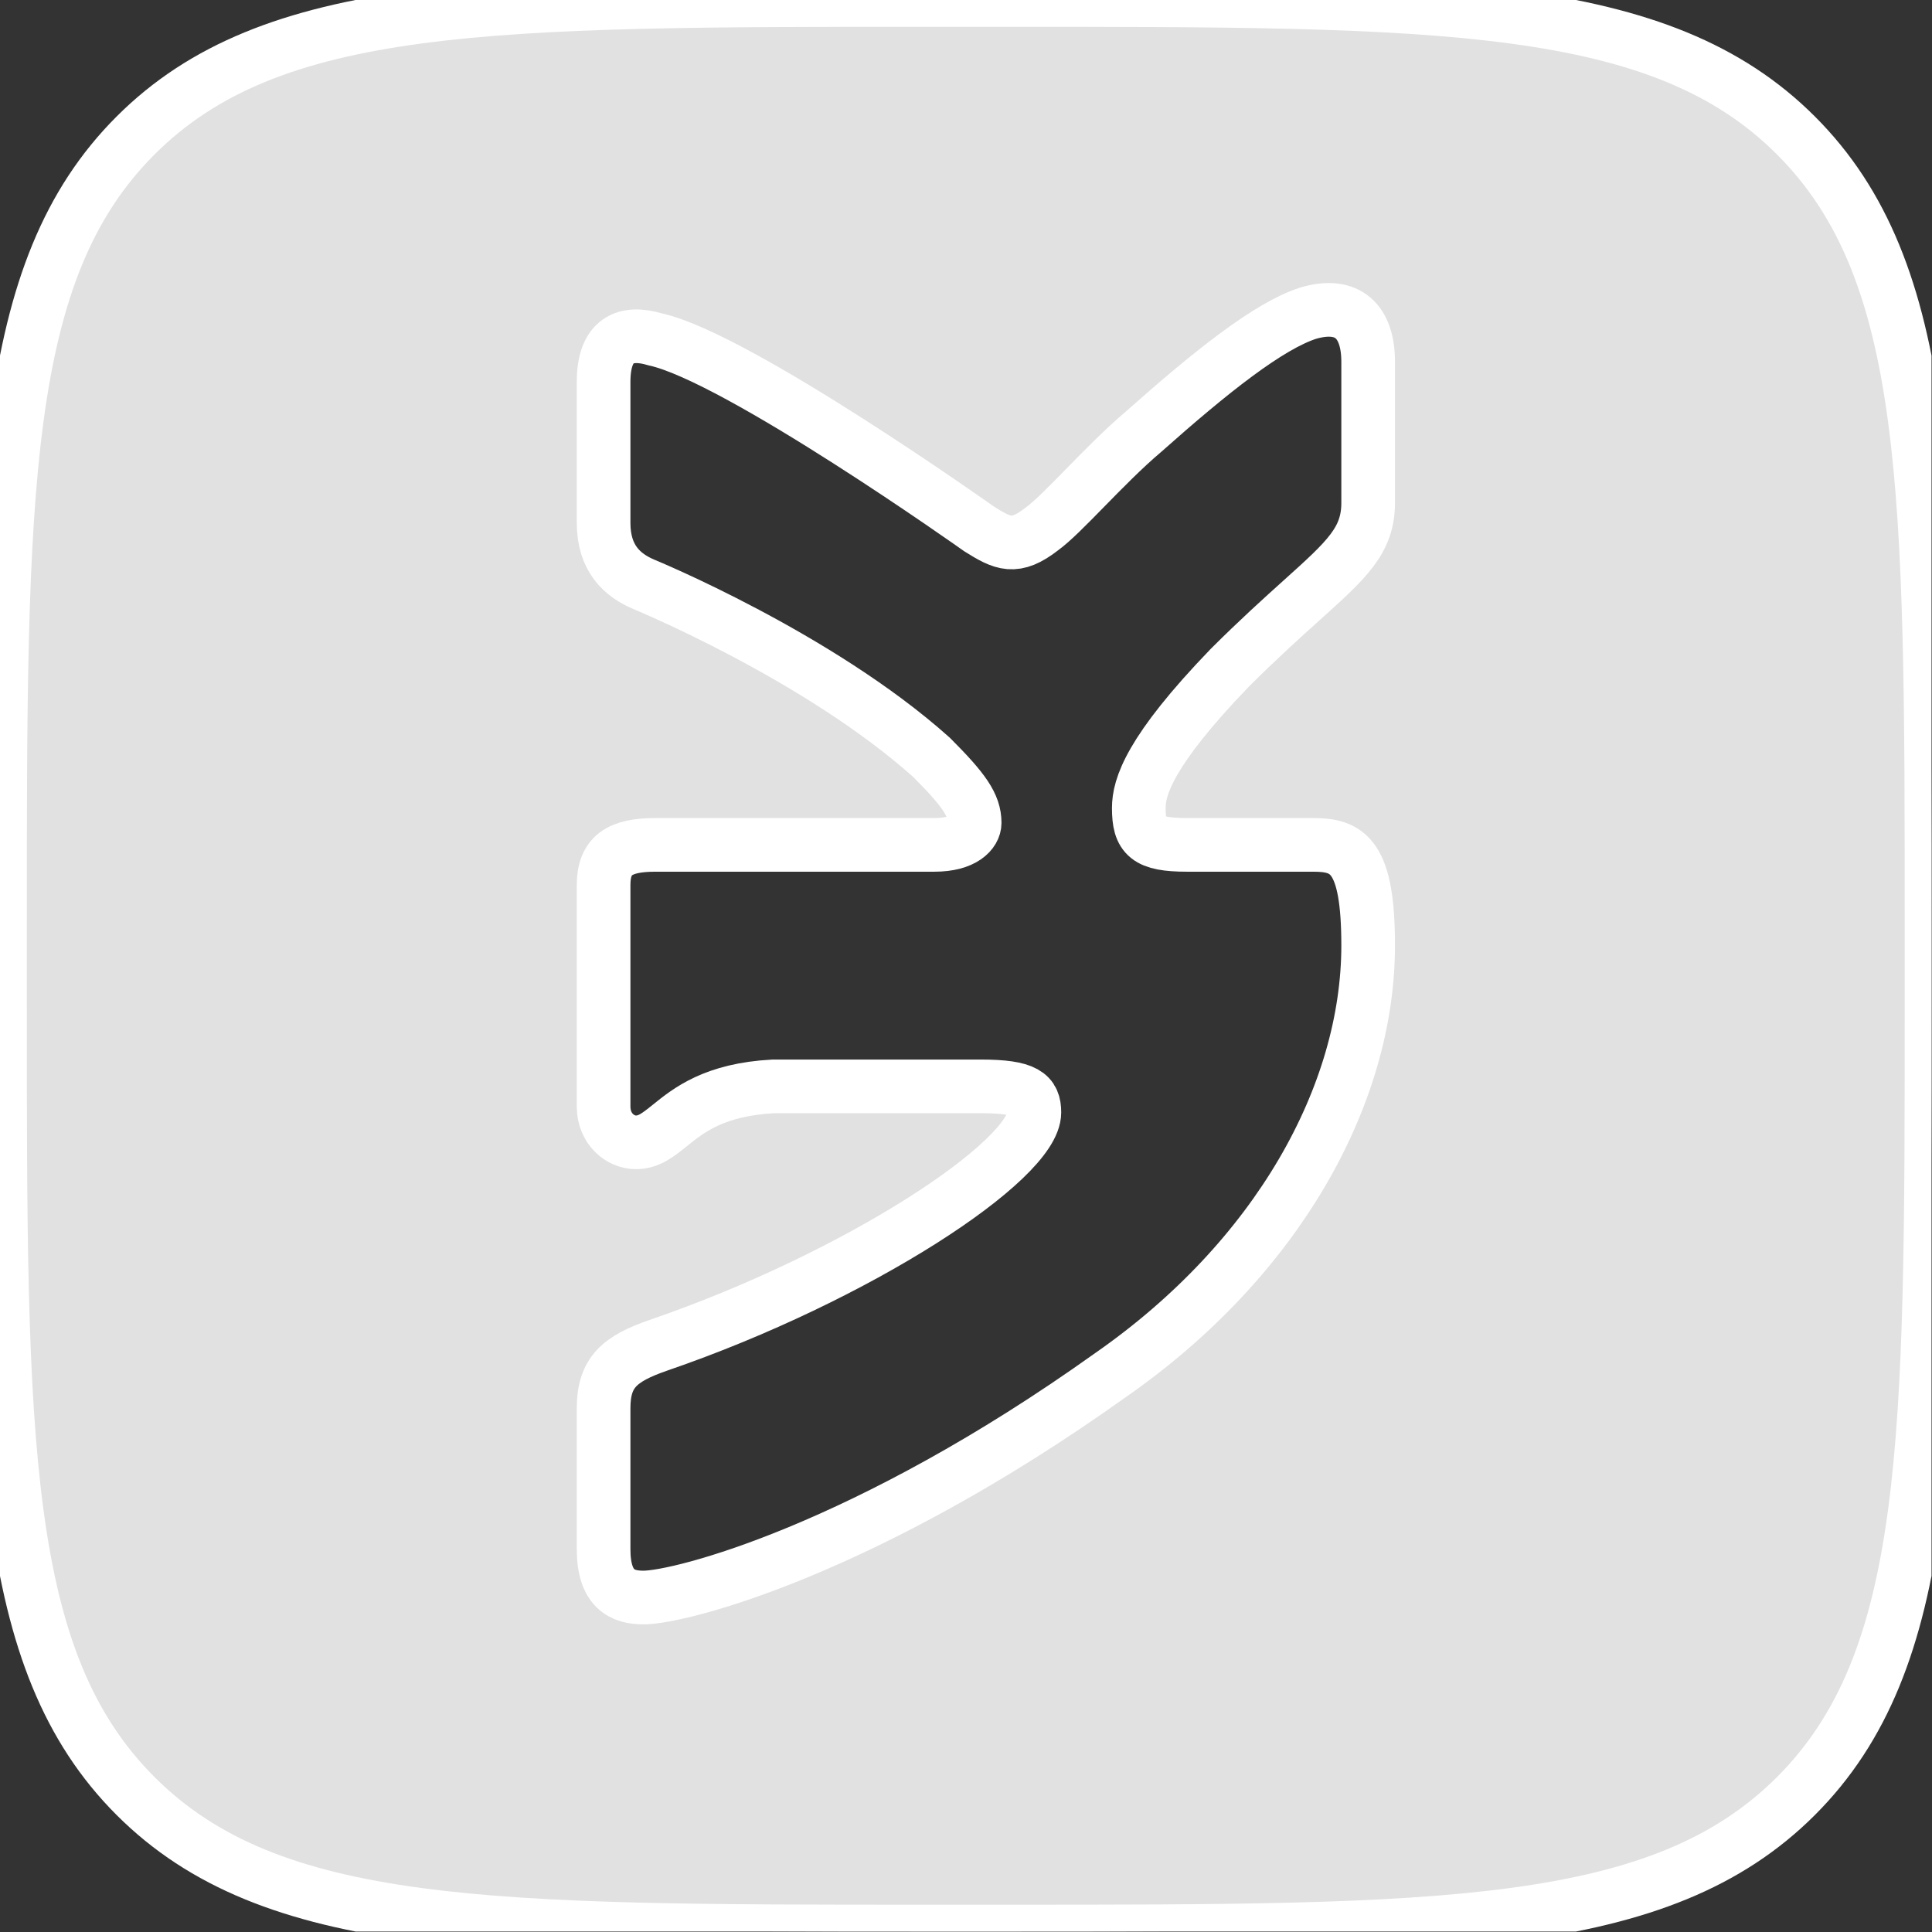 <svg xmlns="http://www.w3.org/2000/svg" width="48" height="48"><rect width="100%" height="100%" fill="#333333" stroke="none"/><defs><clipPath id="a"><path clip-rule="evenodd" d="M36 36H0V0h36v36z"/></clipPath></defs><g clip-path="url(#a)" transform="scale(1.333)"><path d="M11.25 28.875h0v-2.626h0c0-.67.294-.923 1.02-1.175h0c3.74-1.284 7.009-3.45 7.009-4.34h0c0-.333-.154-.486-1.002-.486h0-3.865 0c-1.1.06-1.576.445-1.929.73h0c-.218.175-.388.313-.63.313h0c-.293 0-.603-.25-.603-.668h0v-4.126h0c0-.556.297-.75.965-.75h5.2c.556 0 .751-.242.751-.409h0c0-.333-.195-.612-.806-1.224h0c-2.114-1.891-5.368-3.226-5.368-3.226h0c-.389-.167-.742-.475-.742-1.142h0V7.12h0c0-.794.409-.961.965-.794h0c1.53.334 6.035 3.533 6.035 3.533h0c.445.278.667.389 1.168 0h0c.192-.138.478-.43.806-.765h0c.337-.344.718-.733 1.085-1.044h0c1.268-1.127 2.338-1.977 3.076-2.214h0c.74-.216 1.115.159 1.115.909h0V9.37h0c0 .704-.394 1.058-1.245 1.823h0c-.36.324-.803.723-1.333 1.252h0c-1.502 1.558-1.697 2.226-1.697 2.615h0c0 .529.15.687.9.687h2.354c.646 0 1.021.206 1.021 1.875h0c0 2.782-1.688 5.839-4.803 8.008h0c-4.56 3.255-8.01 4.145-8.705 4.145h0c-.389 0-.742-.15-.742-.9zm-8.724 4.599C5.052 36 9.118 36 17.25 36h1.5c8.132 0 12.198 0 14.724-2.526h0C36 30.948 36 26.882 36 18.75h0v-1.5h0c0-8.132 0-12.198-2.526-14.724h0C30.948 0 26.882 0 18.75 0h0-1.5 0C9.118 0 5.052 0 2.526 2.526h0C0 5.052 0 9.118 0 17.25h0v1.5h0c0 8.132 0 12.198 2.526 14.724z" stroke="#FFF" fill="#E1E1E1" fill-rule="evenodd"/></g></svg>
